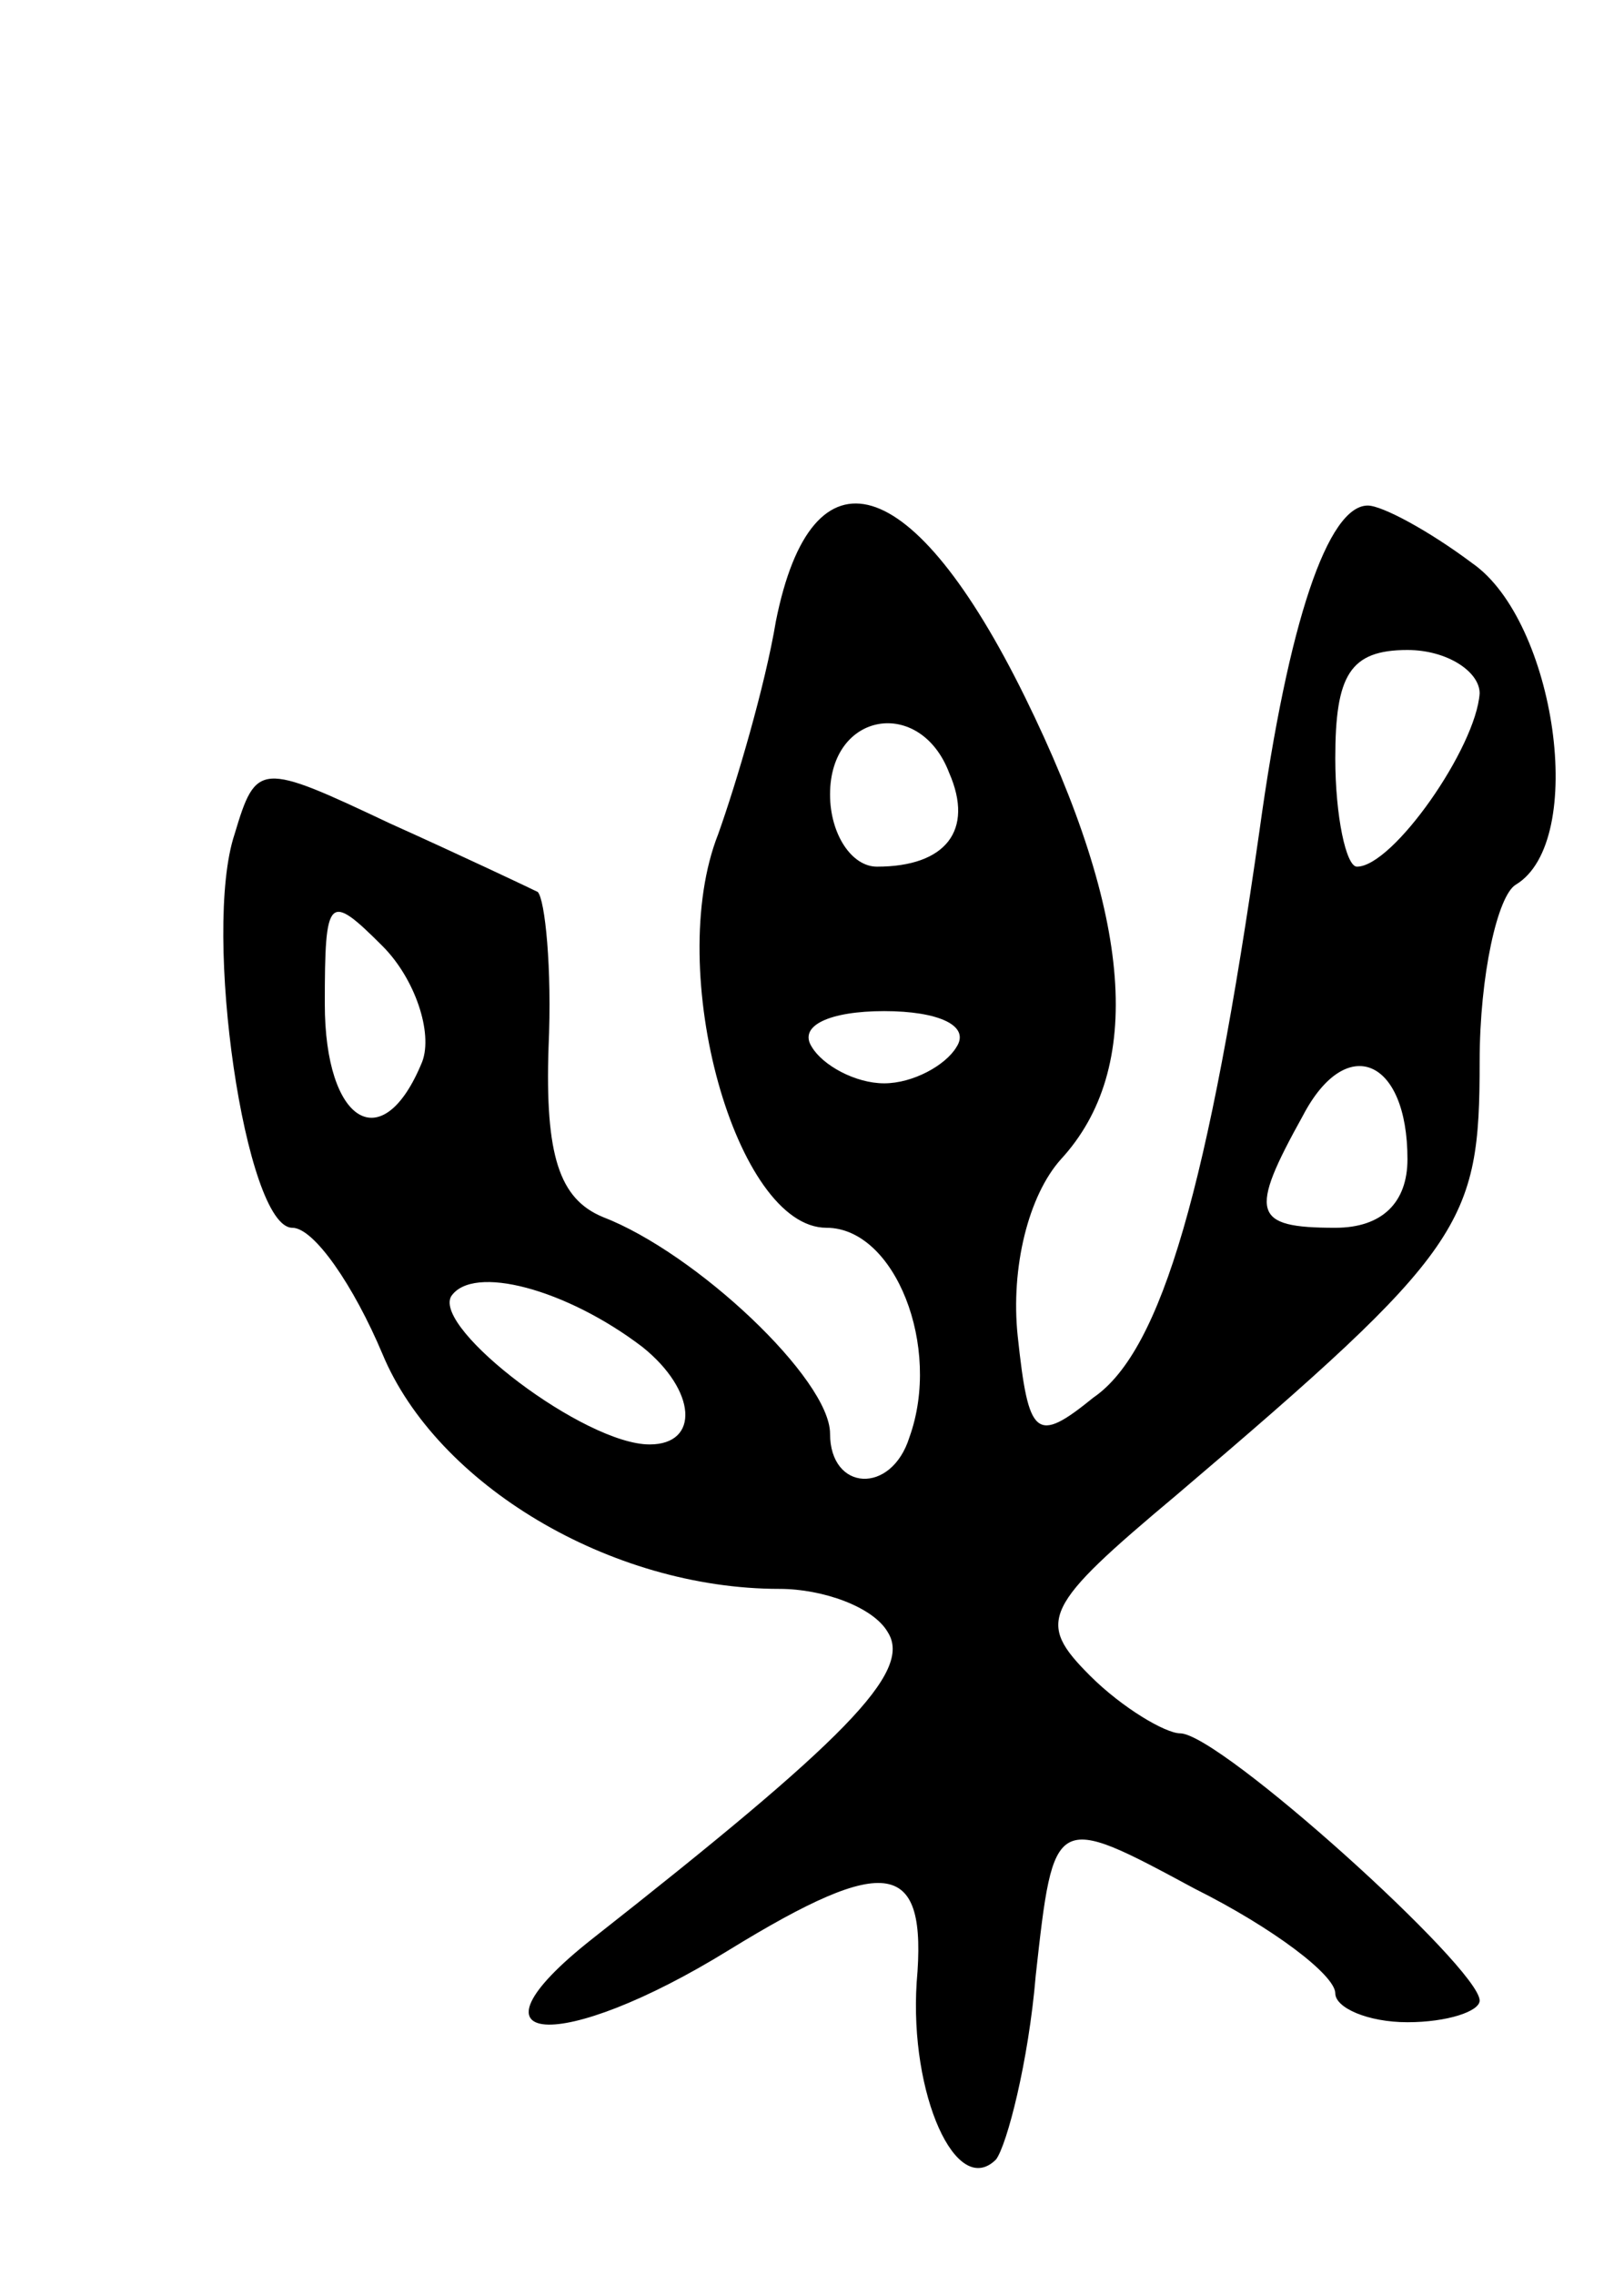 <svg version="1.0" xmlns="http://www.w3.org/2000/svg"
 width="45pt" height="63pt" viewBox="0 0 45 63"
 preserveAspectRatio="xMidYMid meet">
<g transform="translate(0,63) scale(0.1,-0.1)"
fill="#000000" stroke="none">
<path d="M215 458 c-3 -18 -11 -45 -16 -59 -15 -38 5 -109 30 -109 19 0 32
-33 23 -58 -5 -16 -22 -15 -22 1 0 15 -37 50 -63 60 -12 5 -16 17 -15 47 1 22
-1 41 -3 43 -2 1 -21 10 -41 19 -36 17 -37 17 -43 -3 -9 -27 3 -109 16 -109 6
0 17 -16 25 -35 15 -36 63 -65 110 -65 12 0 26 -5 30 -12 7 -11 -12 -30 -82
-85 -38 -30 -9 -32 38 -3 44 27 55 25 52 -9 -2 -31 11 -60 22 -49 3 4 9 27 11
51 5 45 5 45 44 24 22 -11 39 -24 39 -29 0 -4 9 -8 20 -8 11 0 20 3 20 6 0 9
-72 74 -83 74 -4 0 -16 7 -25 16 -15 15 -13 19 24 50 80 68 84 75 84 120 0 24
5 46 10 49 20 12 11 73 -12 89 -12 9 -25 16 -29 16 -11 0 -22 -32 -30 -90 -14
-98 -27 -144 -46 -157 -16 -13 -18 -11 -21 17 -2 19 3 39 12 49 23 25 20 67
-10 128 -31 63 -59 71 -69 21z m195 -20 c-1 -15 -24 -48 -34 -48 -3 0 -6 14
-6 30 0 23 4 30 20 30 11 0 20 -6 20 -12z m-147 -22 c7 -16 -1 -26 -20 -26 -7
0 -13 9 -13 20 0 23 25 27 33 6z m-146 -80 c-11 -27 -27 -17 -27 16 0 30 1 31
16 16 9 -9 14 -24 11 -32z m148 4 c-3 -5 -12 -10 -20 -10 -8 0 -17 5 -20 10
-4 6 5 10 20 10 15 0 24 -4 20 -10z m125 -31 c0 -12 -7 -19 -20 -19 -23 0 -24
4 -9 31 12 23 29 16 29 -12z m-212 -52 c15 -12 16 -27 2 -27 -18 0 -60 32 -55
41 6 9 32 2 53 -14z"/>
</g>
</svg>
